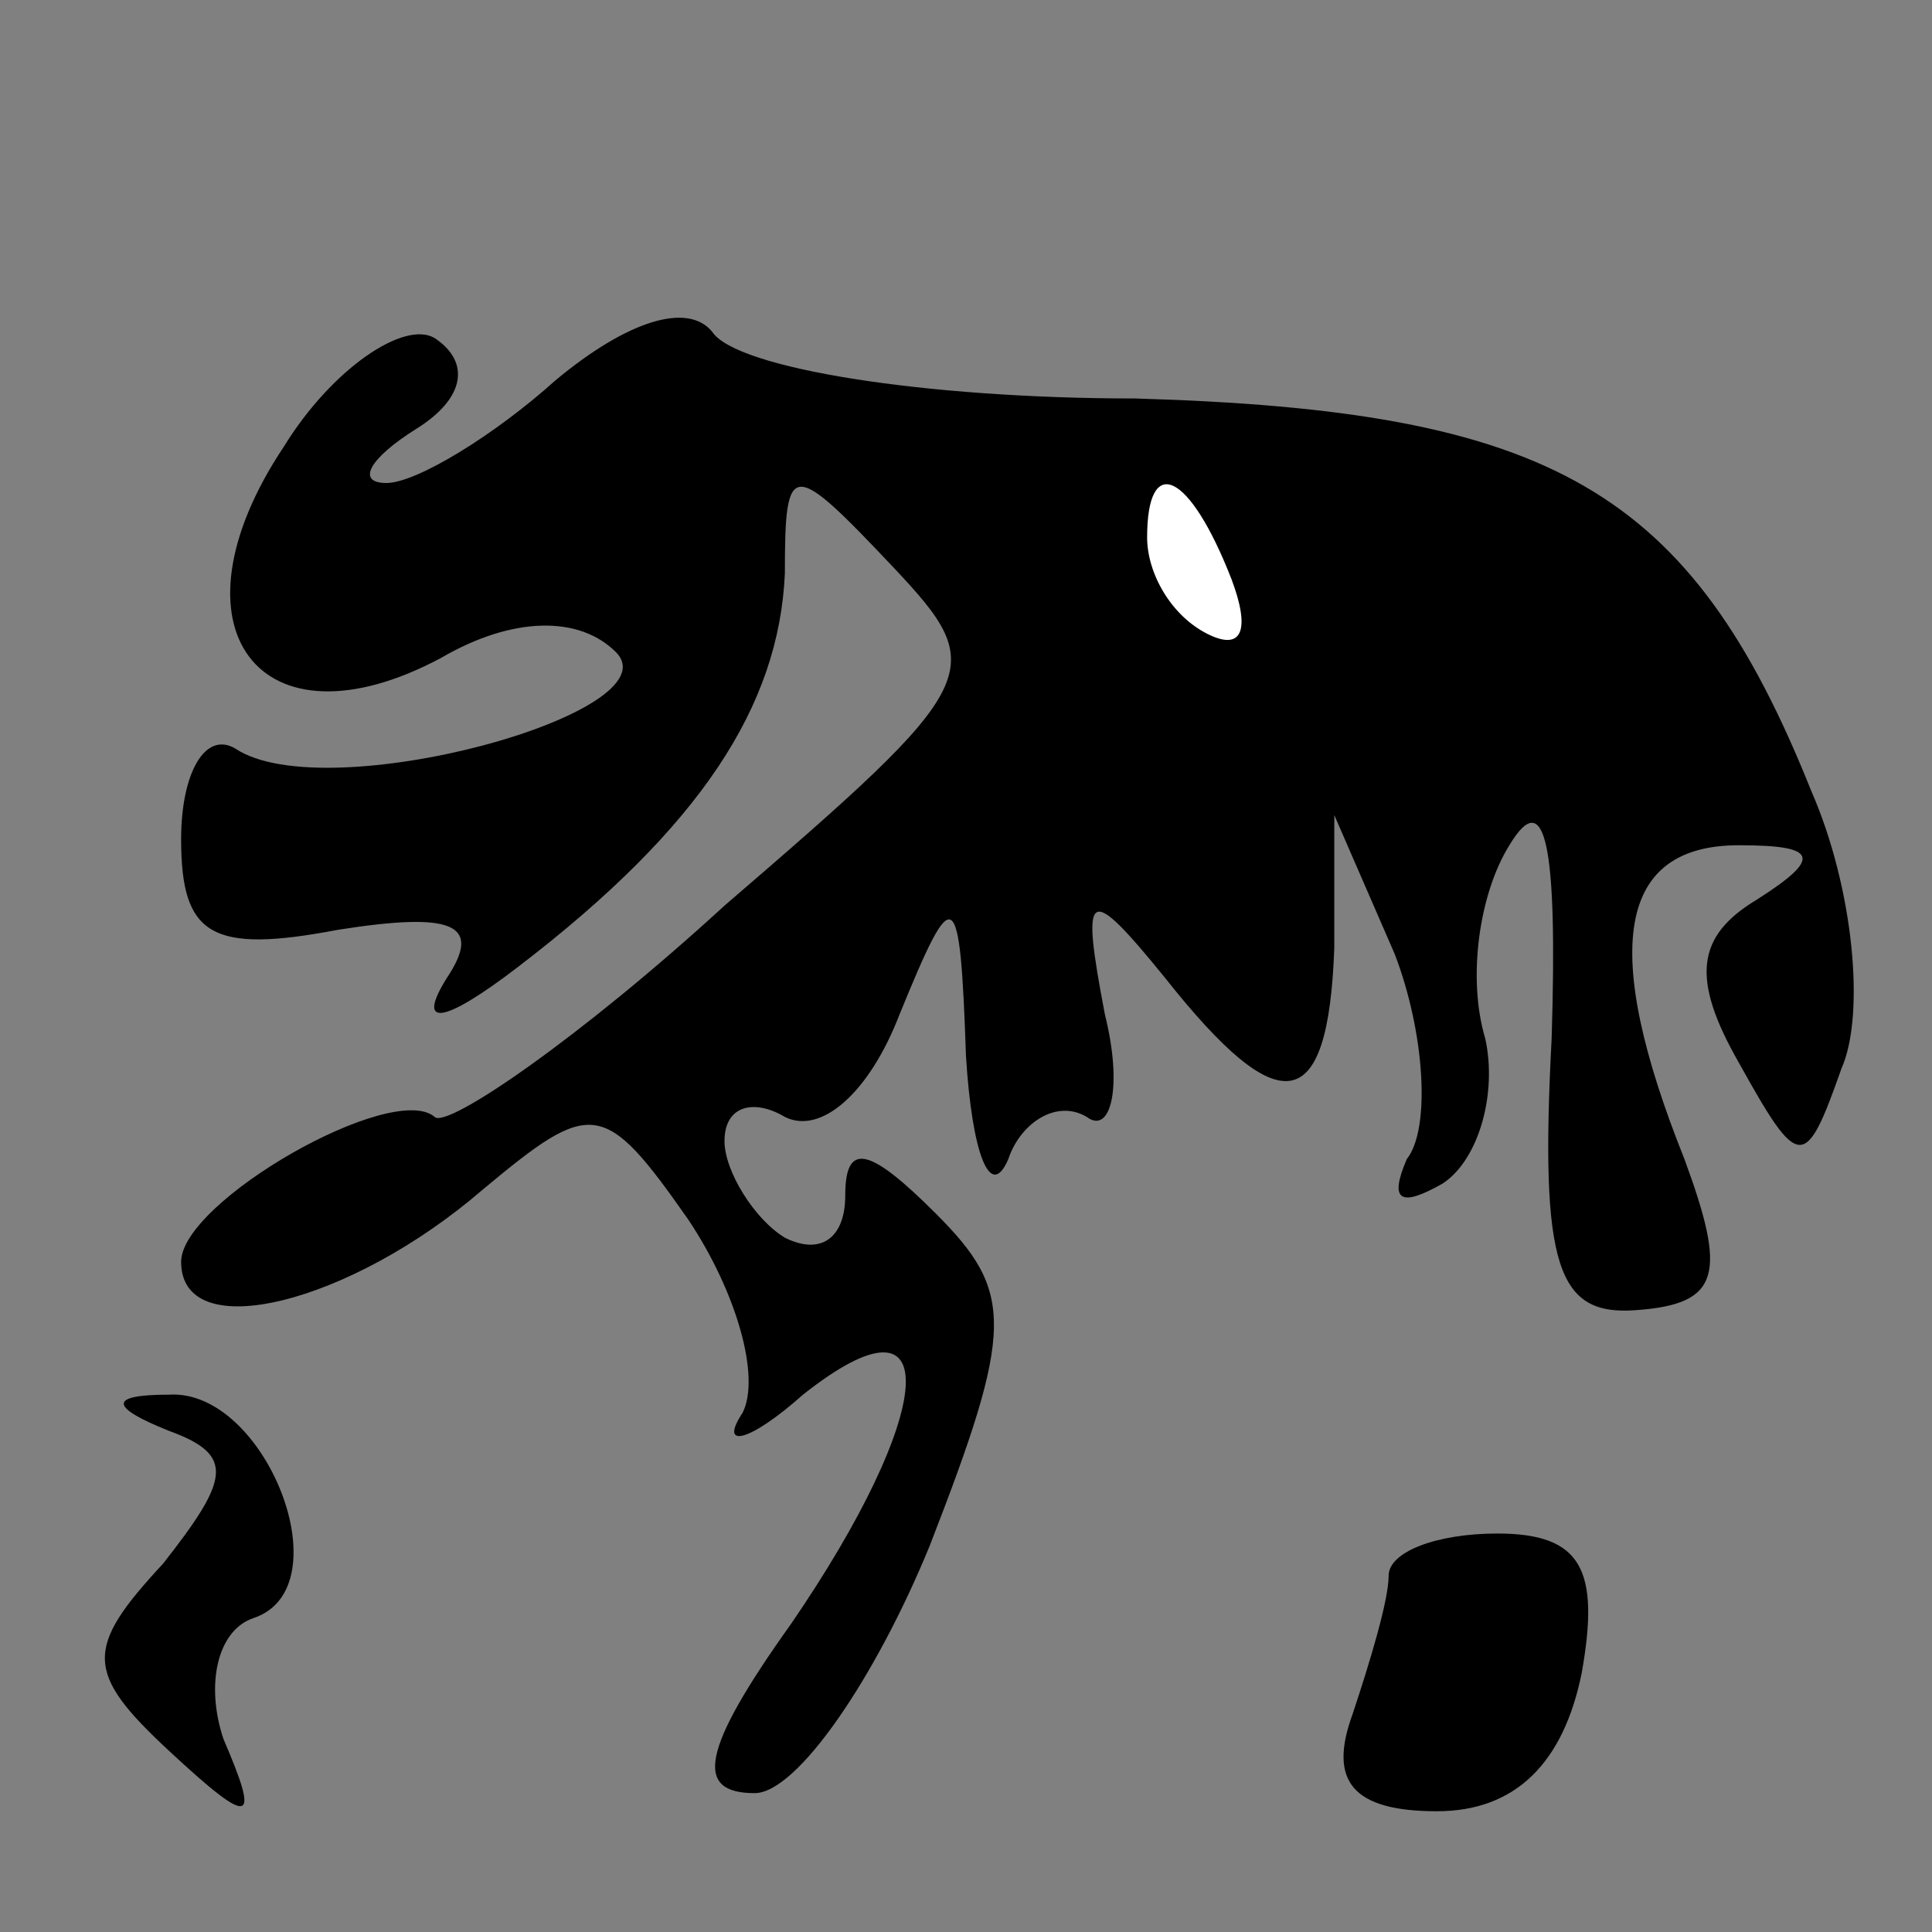 <?xml version="1.0" standalone="no"?>
<!DOCTYPE svg PUBLIC "-//W3C//DTD SVG 20010904//EN"
 "http://www.w3.org/TR/2001/REC-SVG-20010904/DTD/svg10.dtd">
<svg version="1.0" xmlns="http://www.w3.org/2000/svg"
 width="32pt" height="32pt" viewBox="0 0 32 32"
 preserveAspectRatio="xMidYMid meet">
<rect x="0" y="0" width="32" height="32" fill="#808080" stroke="none"/>
<g transform="translate(0,32) scale(0.1,-0.1)"
fill="#000000" stroke="none">
<path fill="#000000" stroke="none" d="M47 246 c-20 -30 -4 -51 26 -35 12 7
23 7 29 1 10 -10 -48 -26 -63 -16 -5 3 -9 -4 -9 -15 0 -16 5 -19 26 -15 19 3
24 1 18 -8 -5 -8 -1 -8 12 2 30 23 43 43 44 65 0 19 1 19 18 1 16 -17 15 -19
-28 -56 -24 -22 -46 -37 -48 -35 -7 6 -42 -14 -42 -24 0 -14 28 -7 50 12 18
15 20 15 34 -5 8 -12 12 -26 9 -32 -4 -6 1 -5 10 3 24 19 22 -3 -2 -38 -15
-21 -16 -28 -6 -28 7 0 20 19 29 41 14 36 14 42 1 55 -11 11 -15 12 -15 3 0
-7 -4 -10 -10 -7 -5 3 -10 11 -10 16 0 6 5 7 10 4 6 -3 14 4 19 17 9 22 10 22
11 -7 1 -16 4 -24 7 -17 2 6 8 10 13 7 4 -3 6 5 3 17 -4 21 -3 22 10 6 19 -24
27 -23 28 5 l0 22 10 -23 c5 -13 6 -29 2 -34 -3 -7 -1 -8 6 -4 6 4 9 15 7 24
-3 10 -1 24 4 32 6 10 8 0 7 -32 -2 -38 1 -46 14 -45 14 1 15 6 8 25 -14 35
-11 52 9 52 13 0 14 -2 3 -9 -10 -6 -11 -13 -3 -27 10 -18 11 -18 17 -1 4 9 2
30 -5 46 -20 50 -43 63 -112 65 -35 0 -66 5 -70 11 -4 5 -14 2 -26 -8 -10 -9
-23 -17 -28 -17 -5 0 -3 4 5 9 8 5 9 11 3 15 -5 3 -17 -5 -25 -18z"/>
<path fill="#ffffff" stroke="none" d="M204 224 c3 -8 2 -12 -4 -9 -6 3 -10
10 -10 16 0 14 7 11 14 -7z"/>
<path fill="#000000" stroke="none" d="M28 83 c11 -4 10 -8 -1 -22 -13 -14
-13 -18 1 -31 14 -13 15 -12 9 2 -3 9 -1 18 5 20 15 5 2 38 -14 37 -10 0 -10
-2 0 -6z"/>
<path fill="#000000" stroke="none" d="M230 59 c0 -4 -3 -14 -6 -23 -4 -11 0
-16 14 -16 13 0 21 8 24 23 3 17 0 23 -14 23 -10 0 -18 -3 -18 -7z"/>
</g>
</svg>
